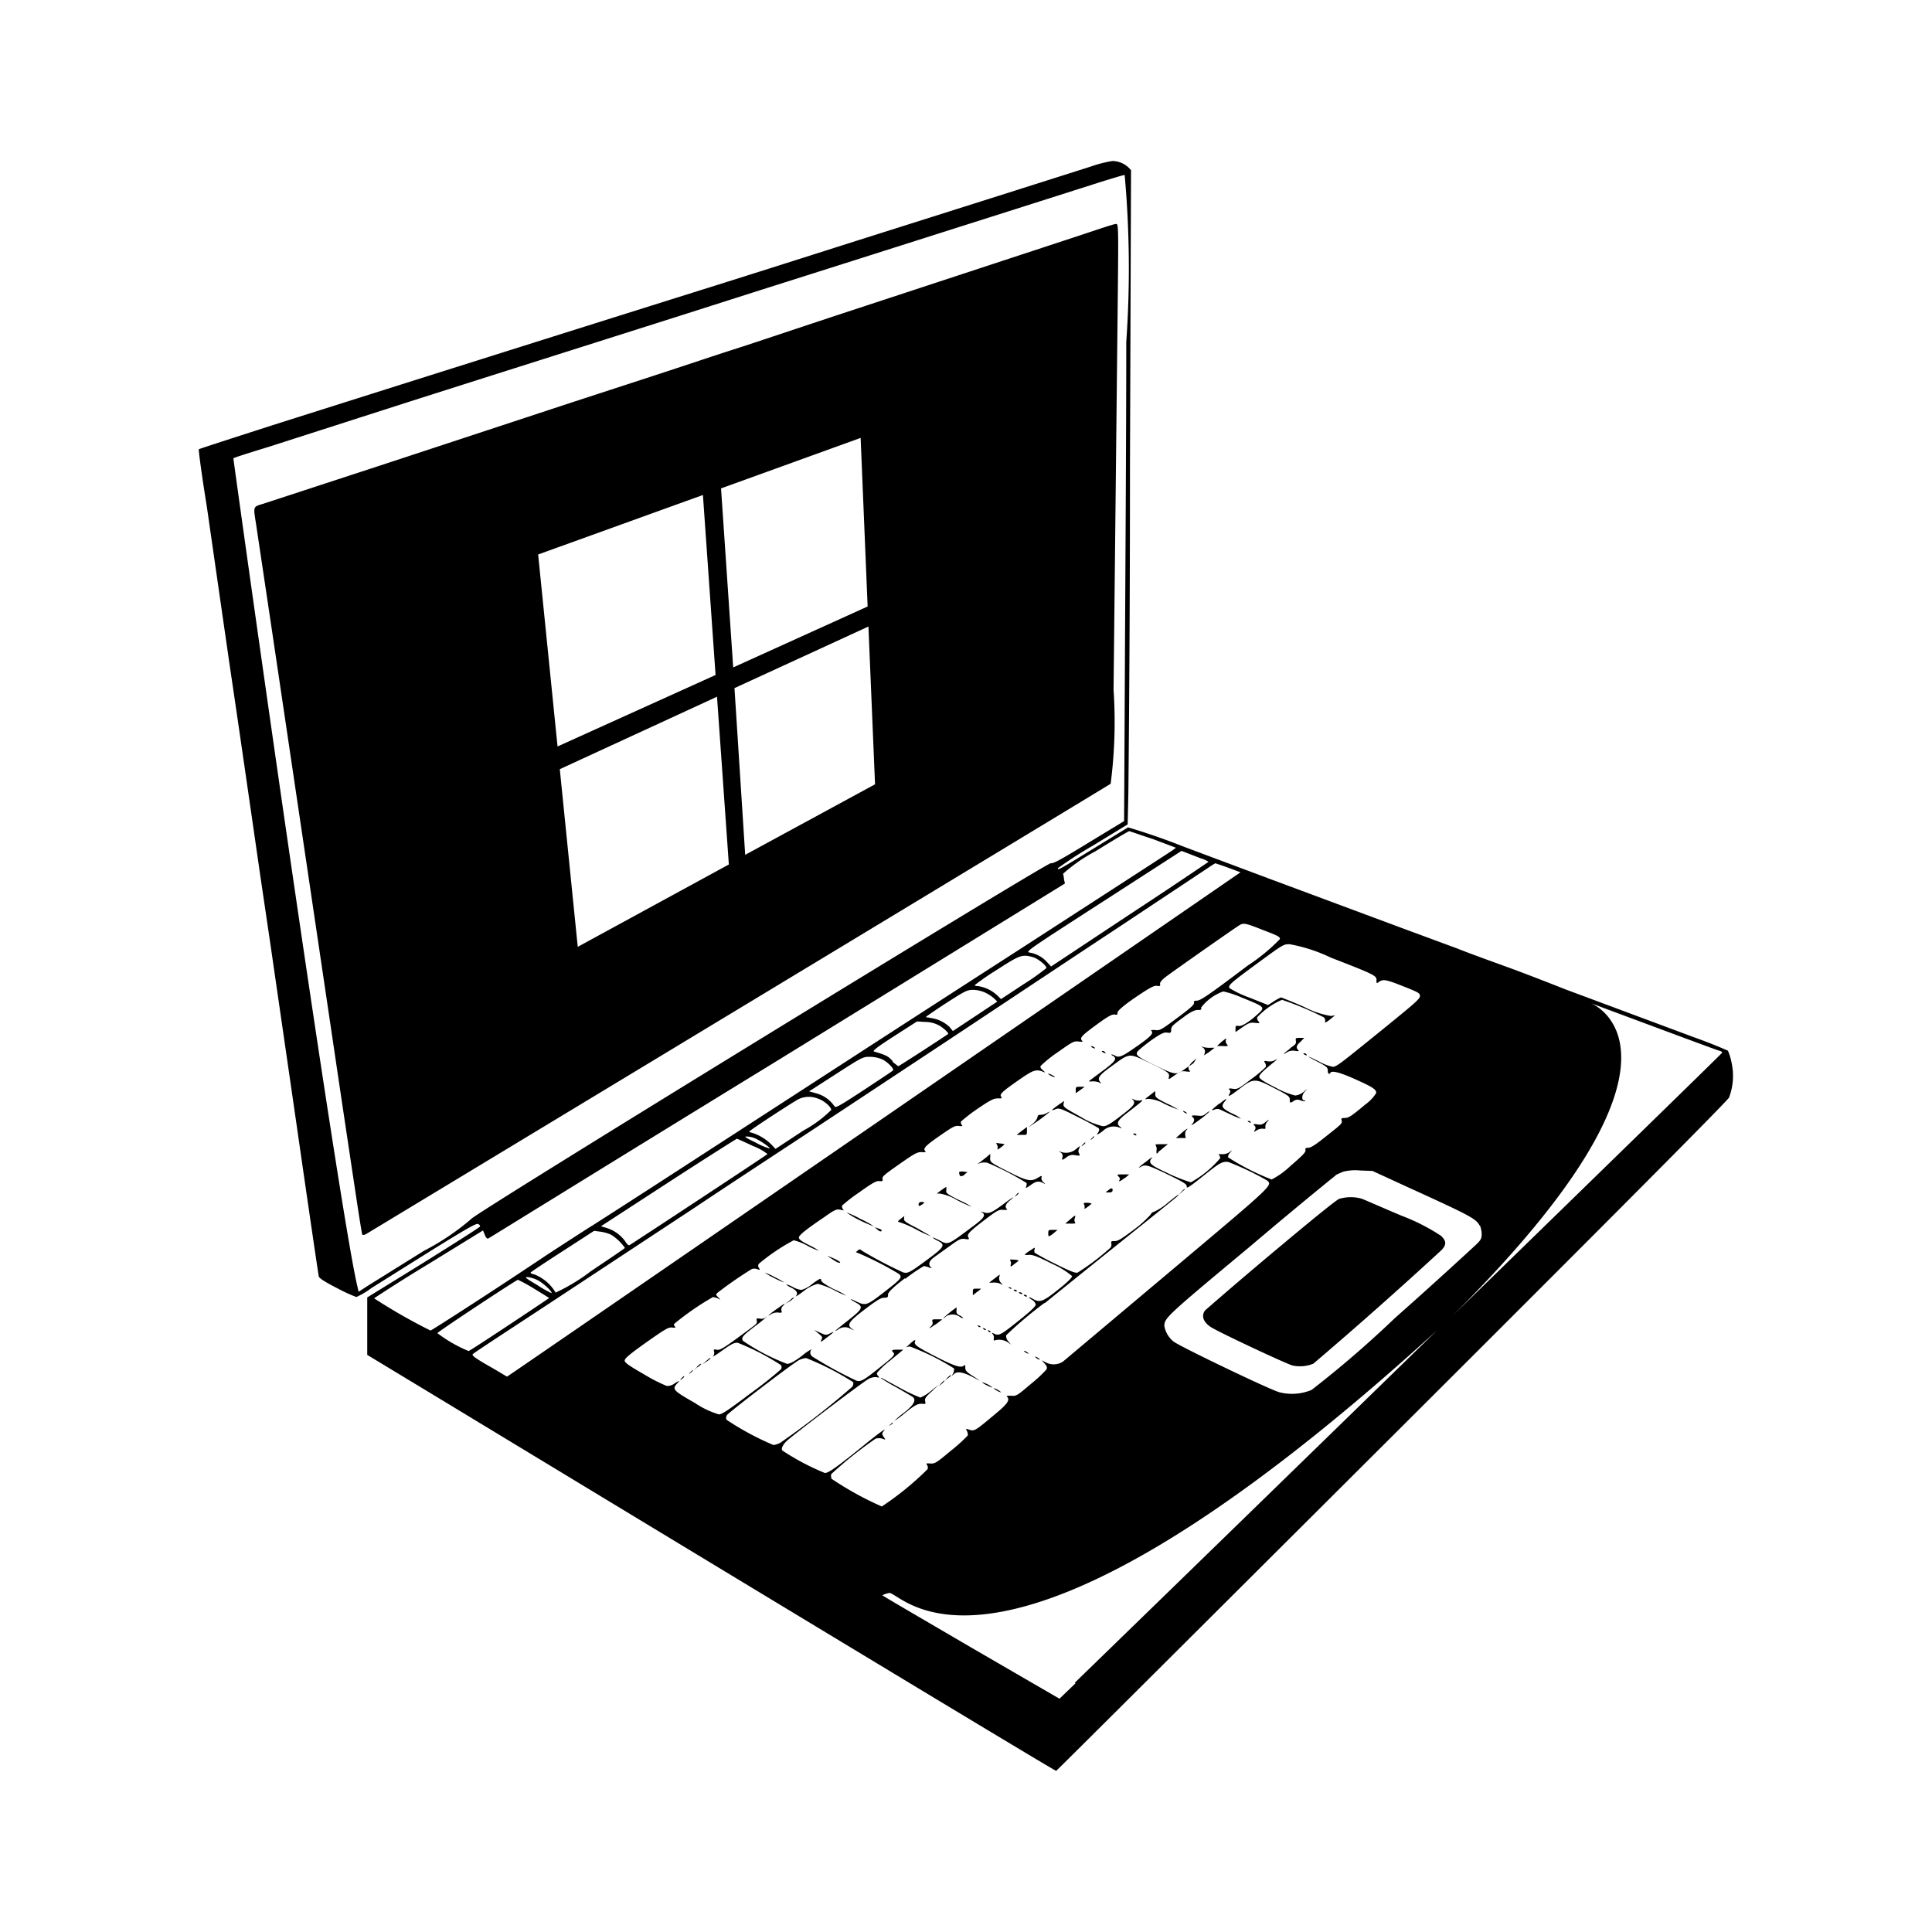 <svg xmlns="http://www.w3.org/2000/svg" xmlns:xlink="http://www.w3.org/1999/xlink" width="24" height="24" viewBox="0 0 24 24"><path fill="currentColor" d="m13.769 14.784l-.036.029h.045q.043.001.043-.029c.001-.021-.008-.035-.052 0m-.312-.56a.1.1 0 0 0 .026-.026q0-.018-.033.02q-.031.037.007.006m.009.738a.06.06 0 0 1 .005.049q0 .012.042-.02a.4.4 0 0 0 .048-.04a.2.2 0 0 0-.053-.01c-.044.001-.051.001-.042.021m.127-.842c.006-.016-.01 0-.031.02q-.03.037.007.006a.1.1 0 0 0 .024-.026m-.302 1.03l-.058.05h.067c.052 0 .066 0 .053-.018a.06.06 0 0 1 0-.052c.01-.04.008-.04-.062.02m1.444-1.013c-.01 0-.022-.071 0-.094c.04-.04 0-.02-.061.035l-.067.059zm.006-.305c.01 0 0-.008-.008-.015a.1.1 0 0 0-.033-.017c-.008 0 0 .008.007.016a.1.1 0 0 0 .034.016m-.65.248c-.022 0-.017.011.011.023q.02.005.014-.007a.03.03 0 0 0-.025-.016m-.118.551h.006l.048-.042h-.075c-.077 0-.081 0-.057.026s.019.035.012.042c-.018.03.015.017.066-.026m.493-.918a2 2 0 0 0 .171.071a1 1 0 0 0-.138-.074c-.134-.067-.148-.078-.148-.117v-.04l-.069.054c-.066.05-.066.053-.022.043a.45.45 0 0 1 .206.063m-.107.521a.08.08 0 0 1 .007.06c0 .041 0 .042.022.023v-.007q.038-.028.072-.059l.048-.037h-.084c-.064 0-.078 0-.065.02m.359.541c0-.013-.013 0-.041.029l-.03.036l.037-.034zm-1.357-.496a.19.19 0 0 1-.183.03c-.03-.013-.03-.013 0 .009a.05.05 0 0 1 .02.058c-.01.04-.005.04.051 0a.12.12 0 0 1 .109-.025c.059.008.062.006.047-.022a.06.06 0 0 1 0-.061c.016-.039.016-.039-.044.011m-.643 2.502a.1.1 0 0 0 .03.025a.1.1 0 0 0 .032.01a.1.1 0 0 0-.031-.025c-.017-.01-.031-.013-.031-.01m-.17-1.125a.06.06 0 0 1 .008.052c-.006.033 0 .032.046-.007a.4.4 0 0 0 .053-.043a.2.2 0 0 0-.061-.01c-.041-.005-.05 0-.046.008m.309 1.198a.1.1 0 0 0 .03.025c.018.009.032.013.032.01a.1.1 0 0 0-.031-.025c-.017-.01-.031-.013-.031-.01m.993-1.437c-.04 0-.05 0-.045.03a.07.07 0 0 1-.007.049a3 3 0 0 1-.412.313c-.028.008-.1-.02-.28-.111a3 3 0 0 1-.253-.136a.07.07 0 0 1 0-.048c.007-.022 0-.018-.055.02a.3.3 0 0 0-.071.054a.3.3 0 0 0 .06 0c.046 0 .1.019.29.115a1 1 0 0 1 .241.149c0 .017-.051.072-.172.167c-.187.15-.229.166-.31.119c-.059-.034-.076-.028-.018.008a.1.1 0 0 1 .049.06c0 .02-.07.087-.2.19c-.233.187-.256.2-.314.173c-.035-.017-.038-.015-.02.005a.07.07 0 0 1 .012.056q-.002.029.007.022a.2.2 0 0 1 .162.019l.045.031l-.035-.041a.1.1 0 0 1-.025-.074a5 5 0 0 1 .474-.4h.007c.865-.7 1.621-1.3 1.644-1.325c.05-.051 0-.016-.117.079a.7.7 0 0 1-.167.11a.07.07 0 0 0-.048.039a1.4 1.4 0 0 1-.2.18c-.154.115-.201.147-.242.147m-1.227-.573q-.033.038.006.006a.1.1 0 0 0 .026-.026q-.001-.019-.032.02m.515.434h-.058c-.053 0-.058 0-.058.042s0 .053.066 0zm-.406.806c-.022 0-.018.01.01.022q.02.002.015-.007a.03.03 0 0 0-.025-.015m-.062-.031c-.022 0-.017.01.01.02s.02 0 .016-.006a.03.03 0 0 0-.026-.014m-.038-.017a.04.04 0 0 0-.025-.016c-.023 0-.018.011.01.023q.021.002.015-.007m-.088-.047c-.022 0-.018.01.01.02h.015a.03.03 0 0 0-.025-.016zm-2.357.566l-.072-.034l.053.045c.05.04.052.047.035.08s0 .025.067-.03a1 1 0 0 0 .088-.07a.2.2 0 0 0-.049.019c-.047.023-.053.022-.122-.01m-.381-.397l-.05.041l.054-.034a.2.2 0 0 0 .05-.041c0-.011-.006-.008-.054.034M9.5 15.81a1 1 0 0 0 .12.068a1 1 0 0 0 .125.055a1 1 0 0 0-.125-.07a.6.6 0 0 0-.12-.053m-.002-.002l.005.002l-.004-.002Zm1.358-.573a1 1 0 0 0-.17-.094a1 1 0 0 0-.171-.079a1.3 1.3 0 0 0 .171.1a2 2 0 0 0 .17.073m-1.202 1.022c-.1.07-.14.111-.075.068a.15.15 0 0 1 .09-.02c.042.006.047 0 .039-.022a.06.06 0 0 1 .018-.06c.04-.043.025-.036-.071.034zm.782-.572c.006-.008-.031-.031-.083-.054s-.085-.034-.068-.024l.085.055c.03.02.06.03.066.023m1.227 1.515l-.1.08a.5.5 0 0 1-.13.081a2 2 0 0 1-.25-.118l-.231-.126h-.013a2 2 0 0 0 .191.114c.1.058.2.115.213.126c.04.039.005.1-.116.194a1 1 0 0 0-.117.1a1 1 0 0 0 .134-.1c.127-.1.158-.12.23-.111c.023 0 .026 0 .019-.032s0-.05.079-.121zm1.812-3.7h-.054c-.052 0-.058 0-.058.04v.04l.055-.038zm8.035-.3a.7.7 0 0 0-.045-.148q-.206-.09-.417-.165l-1.61-.6q-.3-.119-.6-.232c-.224-.083-.556-.2-.737-.273l-.666-.246l-.739-.275l-.868-.323l-1.128-.422a8 8 0 0 0-.687-.238l-.422.259c-.424.261-.459.281-.448.247a5 5 0 0 1 .436-.281l.429-.262l.009-.39a410 410 0 0 0 .02-4.062l.013-3.676l-.034-.035A.3.3 0 0 0 13.819 2a1.5 1.5 0 0 0-.254.064c-.193.062-1.166.371-3 .951c-.511.163-1.354.431-1.876.594c-1.5.471-3.812 1.2-5.3 1.672c-.5.161-.913.294-.919.3s.037.328.1.717l.164 1.14l.123.853c.081.542.171 1.167.251 1.719l.124.859l.126.853l.328 2.262c.145 1.009.269 1.852.274 1.872s.06.06.226.145a2 2 0 0 0 .241.111A1 1 0 0 0 4.615 16l.732-.459c.451-.28.569-.347.592-.336s.026.022.023.032s-.321.211-.7.448l-.7.432v.714l.789.477c6.272 3.8 7.76 4.693 7.769 4.69s1.88-1.869 4.169-4.151c2.715-2.708 4.169-4.17 4.19-4.213a.76.76 0 0 0 .031-.434m-3.127 2.026v-.006a.3.3 0 0 1 .023.109c0 .054-.009.074-.067.13q-.5.462-1.016.919a13 13 0 0 1-1.03.888a.63.63 0 0 1-.4.029c-.106-.026-1.232-.566-1.315-.63a.32.32 0 0 1-.114-.193c0-.1.031-.127 1.079-1a60 60 0 0 1 1.061-.881l.079-.035a.6.6 0 0 1 .211-.016l.156.006l.4.184c.827.377.886.408.933.499zM14.755 10.6l.17.066a.3.3 0 0 1 .088.04s-.44.3-.978.652l-.978.648l-.05-.054a.37.37 0 0 0-.212-.118c-.06-.011-.06-.011.912-.638l.97-.626zm-8.123 5.229c-.022 0-.041-.014-.041-.02s.178-.124.395-.264l.394-.255l.077.01a.5.5 0 0 1 .134.038a.6.6 0 0 1 .172.164c0 .005-.191.134-.425.291a2.3 2.3 0 0 1-.436.264a.53.53 0 0 0-.27-.228m.219.235a1.3 1.3 0 0 1-.176-.1c-.145-.086-.163-.1-.121-.1a.4.4 0 0 1 .127.04c.07.036.185.145.17.16m.909-.653a.45.45 0 0 0-.228-.158l-.067-.02l.84-.546c.462-.3.845-.541.849-.541s.094.04.2.09a.7.7 0 0 1 .18.1c-.02.02-1.7 1.126-1.715 1.132s-.035-.02-.059-.057m1.629-1.217c-.119-.057-.151-.077-.116-.076a.3.3 0 0 1 .1.02c.058.022.2.118.188.129a.8.8 0 0 1-.172-.073m-.059-.126c-.011 0-.02 0-.02-.013s.518-.351.608-.4a.3.3 0 0 1 .249-.005c.065.02.159.1.159.138a1.5 1.5 0 0 1-.346.256l-.346.228l-.057-.06a.6.6 0 0 0-.247-.144m.821-.483l-.1-.028l.334-.215c.327-.211.335-.214.42-.214a.4.4 0 0 1 .15.03c.069.03.158.123.138.14s-.171.116-.363.243c-.315.206-.351.226-.365.2a.4.4 0 0 0-.214-.156m.935-.4h.006c-.057-.065-.085-.079-.23-.121c-.03-.007.01-.04.244-.192l.285-.183l.108.006a.36.36 0 0 1 .178.05c.066.042.112.093.1.1c-.08.057-.611.4-.618.4a1 1 0 0 1-.073-.057zm.46-.544h-.006q-.045-.001-.032-.014c.01-.008.123-.087.256-.173c.226-.145.249-.156.321-.158a.4.4 0 0 1 .148.032a.5.5 0 0 1 .113.072l.043.042l-.276.183l-.276.183l-.043-.052a.42.42 0 0 0-.248-.112zm.839-.279a.45.45 0 0 0-.233-.112c-.025 0-.044-.005-.043-.013a3 3 0 0 1 .269-.186c.291-.187.318-.2.456-.16c.057.016.165.1.165.135a3 3 0 0 1-.283.2l-.281.185zm-6.531 2.78a3 3 0 0 1-.586.395l-.7.436l-.113.074l-.023-.1c-.109-.484-.461-2.746-.933-6.012c-.346-2.4-.6-4.234-.6-4.241s.2-.07.442-.144l.934-.3l.825-.265l.833-.265l.993-.315l1.516-.481l.988-.315l.984-.312l2.517-.8l.75-.239c.147-.045.271-.084.29-.084a13 13 0 0 1 .02 2.072c0 1.142-.012 2.949-.017 4.012l-.01 1.942l-.438.266c-.341.209-.444.265-.472.257c-.048-.01-7.2 4.377-7.2 4.419m-.507 1.386a7 7 0 0 1-.7-.4s.3-.2.677-.427L6 15.285l.022.053q.021.055.043.047c.014-.006 1.629-1.007 3.593-2.21l3.571-2.2l-.011-.047a.4.4 0 0 0-.012-.074a2 2 0 0 1 .4-.278c.222-.138.413-.251.421-.251s.141.048.3.1l.281.106l-.039.029c-.02.016-.853.554-1.851 1.2c-2.006 1.293-2.093 1.353-4.02 2.6c-.74.481-1.352.873-1.354.873s-.246.157-.536.346c-.7.469-1.43.937-1.457.948zm.087.033c0-.016.98-.662 1-.663a2 2 0 0 1 .2.11c.1.061.187.114.187.117s-.973.652-1 .658a1.7 1.7 0 0 1-.387-.222m.639.408c-.173-.1-.213-.13-.2-.147s.435-.291.943-.625l1.821-1.2c.492-.329 1.17-.772 1.505-.993l1.628-1.076c.563-.373 1.505-1 2.094-1.388l1.149-.763a1 1 0 0 1 .084-.053s.075.024.16.055l.153.057S6.309 17.1 6.3 17.1s-.1-.06-.227-.131m3.536.982a3.5 3.5 0 0 1-.579-.311c-.014-.016-.014-.031 0-.06s.811-.64.9-.687a.3.3 0 0 1 .084-.023a3.5 3.5 0 0 1 .585.3a.08.08 0 0 1-.011.056a10 10 0 0 1-.9.7a.3.3 0 0 1-.079.025m.718.417v-.011a.07.07 0 0 1 0-.046a5 5 0 0 1 .551-.44a.16.16 0 0 1 .081 0c.044.017.044.017.018-.022s-.023-.04.01-.084c.021-.027-.089.053-.24.176c-.343.278-.453.357-.5.357a3 3 0 0 1-.531-.281c-.013-.033.017-.086.085-.141c.207-.17.922-.71.982-.742a.17.17 0 0 1 .109-.026q.044.013.02-.01a.07.07 0 0 1-.02-.04a1 1 0 0 1 .164-.155c.091-.075.164-.135.164-.137h-.07c-.073 0-.081.007-.053.035s0 .053-.173.19c-.193.155-.23.175-.283.161a5 5 0 0 1-.549-.3a.06.06 0 0 1-.015-.085l.007-.008a.6.6 0 0 0-.121.083c-.1.075-.151.1-.187.1a2.6 2.6 0 0 1-.547-.286c-.025-.04 0-.067.154-.184a2 2 0 0 0 .149-.121a.1.1 0 0 0-.023.017a.1.1 0 0 1-.07.013c-.041-.008-.046 0-.038.025s-.006.042-.044.07c-.364.271-.41.3-.452.291s-.04 0-.034.023a.07.07 0 0 1-.012.057c-.013.014.028-.01.088-.053c.14-.1.168-.114.216-.114a3 3 0 0 1 .537.277a.045.045 0 0 1 0 .054a5 5 0 0 1-.37.293c-.287.216-.361.266-.4.266a1.1 1.1 0 0 1-.3-.143c-.271-.155-.285-.17-.215-.244c.033-.037.033-.037-.032 0a.15.15 0 0 1-.1.034A2 2 0 0 1 8 17.072c-.193-.111-.24-.145-.24-.171s.063-.08.269-.226c.233-.164.276-.19.32-.184s.047 0 .034-.013s-.012-.027-.006-.034a3.4 3.4 0 0 1 .479-.331a.2.2 0 0 1 .065.018c.034.02.034.02 0-.016s-.031-.034 0-.062a5 5 0 0 1 .417-.288a.1.1 0 0 1 .066 0c.036.014.039.013.025-.014a.04.04 0 0 1 0-.054a2.5 2.5 0 0 1 .431-.29a.7.7 0 0 1 .174.07a.7.7 0 0 0 .14.06a1 1 0 0 0-.124-.07c-.093-.047-.126-.07-.126-.094s.056-.078.316-.254c.14-.1.157-.1.2-.091s.047.012.032-.007a.05.05 0 0 1-.011-.045a2 2 0 0 1 .214-.165c.164-.118.214-.144.248-.139s.048 0 .04-.028s.031-.058.211-.184s.221-.151.276-.148s.053 0 .042-.014c-.027-.032 0-.063.189-.194c.158-.11.186-.123.23-.117s.05 0 .037-.012a.05.05 0 0 1-.011-.042a2 2 0 0 1 .2-.155c.163-.111.206-.133.255-.133s.058 0 .047-.017c-.026-.033 0-.06.2-.2s.228-.15.324-.112c.025.01.023.006-.007-.02s-.035-.04-.028-.055a1.5 1.5 0 0 1 .209-.168c.185-.13.2-.142.26-.135s.056 0 .042-.013c-.028-.034 0-.062.188-.2c.137-.1.188-.127.22-.122s.038 0 .034-.02s.063-.089.307-.249c.115-.075.156-.093.188-.087s.04 0 .035-.02q-.008-.029.06-.084c.07-.056.872-.618.926-.65s.08-.024.3.063c.184.07.21.084.2.112a2.3 2.3 0 0 1-.395.325c-.5.378-.592.438-.637.438c-.029 0-.037.007-.033.028s-.048.068-.208.186c-.2.15-.219.16-.277.15c-.042 0-.055 0-.044.01c.03.031-.006.071-.178.191s-.22.148-.269.12s-.067-.017-.03 0c.056.034.028.071-.137.193c-.09.066-.164.122-.164.124a.2.2 0 0 0 .047 0a.2.2 0 0 1 .08.013c.032.016.035.016.019 0c-.046-.051-.023-.085.136-.2c.23-.168.213-.166.458-.05s.266.134.256.18s0 .03.074-.02s.089-.053.14-.046s.055 0 .042-.01a.05.05 0 0 1-.009-.055l-.055.039c-.1.073-.113.071-.362-.049s-.264-.137-.192-.2a2 2 0 0 1 .163-.127c.108-.073.14-.087.18-.08s.047 0 .047-.038s.022-.058.14-.144c.1-.077.153-.1.19-.1s.048 0 .042-.03a.6.6 0 0 1 .275-.2a1.2 1.2 0 0 1 .22.072c.3.121.3.124.219.2c-.107.1-.207.164-.247.157s-.04 0-.04.035v.041l.087-.061c.077-.054.1-.06.155-.054s.066.007.042-.02a.06.06 0 0 1-.015-.048a.9.9 0 0 1 .309-.218a4 4 0 0 1 .516.216a.05.05 0 0 1 .02.046q-.018.046.069-.025l.053-.044l-.05.008a1.1 1.1 0 0 1-.328-.11a6 6 0 0 0-.292-.121a.5.5 0 0 0-.087.047l-.075.048l-.23-.092a1.3 1.3 0 0 1-.248-.118c-.02-.034 0-.055.367-.324c.3-.22.307-.224.383-.221a2 2 0 0 1 .508.166c.543.21.571.225.567.281c0 .04 0 .043.031.02c.052-.036.088-.03.309.058c.192.076.2.083.2.12s-.1.116-.434.389c-.563.455-.6.488-.65.488a.6.6 0 0 1-.163-.062c-.164-.084-.182-.081-.023 0c.111.058.125.07.125.108s.016.056.033.028s.106-.01.307.08c.223.1.262.128.262.171a.5.5 0 0 1-.135.143c-.181.151-.207.168-.261.168c-.033 0-.041.006-.035.026c.013.04.006.046-.19.2c-.131.106-.191.144-.222.144s-.042.006-.036.03s-.037.067-.191.2a1 1 0 0 1-.229.164a3 3 0 0 1-.541-.275a.07.07 0 0 1 .022-.055l.029-.033l-.042.028a.15.15 0 0 1-.091.02c-.033 0-.042 0-.031.01a.07.07 0 0 1 .015.04a1.3 1.3 0 0 1-.365.3a2 2 0 0 1-.269-.105c-.242-.113-.267-.134-.213-.2c.016-.017-.015 0-.068.044a1 1 0 0 0-.1.08a.2.2 0 0 0 .04-.017c.051-.025.088-.014.375.126c.162.08.187.1.184.127s.038 0 .208-.136c.2-.16.233-.18.307-.172a3.5 3.5 0 0 1 .483.23c.07.062.088.044-1.234 1.156l-1.3 1.093a.21.21 0 0 1-.215.011l-.05-.026l.037.042c.026.03.033.047.022.071a1.6 1.6 0 0 1-.193.18c-.173.147-.181.153-.246.147c-.042 0-.062 0-.053.01c.039.038.013.082-.1.18c-.311.261-.3.254-.376.229c-.035-.01-.036-.01-.02.02a.1.1 0 0 1 .01.055a2 2 0 0 1-.208.188c-.182.152-.2.164-.257.16s-.054 0-.04.02a.06.06 0 0 1 .006.05a3.7 3.7 0 0 1-.569.464a4 4 0 0 1-.627-.346m3.034 2.542l-.2.192l-1.1-.638c-.6-.351-1.1-.642-1.1-.647a.3.3 0 0 1 .083-.028c.145-.037 1.313 1.744 6.807-3.263a3029 3029 0 0 1-4.5 4.378zm4.678-4.56c3.3-3.279 1.724-3.888 1.723-3.888l.666.248c.492.183.911.339.931.343s.035.016.035.023s-1.585 1.55-3.355 3.274m-7.681-.336c-.1-.052-.157-.092-.157-.106c0-.035-.014-.03-.117.046a.34.34 0 0 1-.13.07a.3.3 0 0 1-.112-.04a.3.3 0 0 0-.078-.03a.2.2 0 0 0 .062.04c.073.038.091.068.061.106c-.013.014.036-.014.1-.064a.5.5 0 0 1 .17-.088a1 1 0 0 1 .2.076a1 1 0 0 0 .156.071a1 1 0 0 0-.155-.081m.708 1.686a.1.1 0 0 0 .026-.023c0-.014-.012 0-.033.02s-.018.018.007.003m.18-1.814a2 2 0 0 1 .23-.158a.2.2 0 0 1 .064.017c.036.012.041.012.025 0q-.058-.061.047-.133l.191-.137c.111-.08.131-.091.183-.084s.058.008.042-.023s0-.06.208-.217c.155-.118.174-.127.231-.121c.04 0 .05 0 .041-.01q-.042-.041.034-.105c.084-.07.043-.048-.08.045c-.145.107-.179.121-.241.1c-.044-.014-.047-.014-.02 0c.046.037.026.07-.119.177c-.323.241-.3.229-.418.168c-.045-.022-.079-.037-.079-.031a.3.3 0 0 0 .063.039c.1.05.087.076-.129.235s-.241.174-.3.158a5 5 0 0 1-.511-.269c-.023-.02-.032-.022-.056 0s-.024.022-.008.022a4 4 0 0 1 .524.267c.044.042.028.06-.19.229s-.226.168-.354.106c-.083-.04-.069-.022.018.026s.065.078-.087.2c-.19.15-.213.168-.145.13a.14.14 0 0 1 .161-.008c.046.022.048.022.015 0c-.07-.052-.048-.087.156-.243c.15-.114.2-.145.241-.145s.05-.007.048-.035s.044-.079.21-.207zm1.097 1.359a.2.2 0 0 0 .046.033c.025.014.047.02.047.017a.2.2 0 0 0-.047-.033c-.027-.014-.046-.02-.046-.017m-.079-2.801a3.4 3.4 0 0 1 .489.252a.1.1 0 0 1-.007.049c-.01.02 0 .015.051-.019c.07-.052.106-.06.161-.03c.033.018.033.018 0-.014a.06.06 0 0 1-.02-.058c.008-.022 0-.02-.045.006c-.084.053-.137.042-.376-.08c-.215-.11-.218-.113-.217-.165a.2.2 0 0 0 0-.05l-.041.036l-.078.061l-.039.028l.04-.014a.2.2 0 0 1 .082-.002m.493-.392V14l-.063.047l-.064.05a.3.3 0 0 0 .06 0c.065.003.067.003.067-.045m-1.808 1.242q.016-.016-.036-.033l-.049-.017l.035.03q.033.03.05.02m2.097-1.488l-.038.017a.14.14 0 0 1-.074.025c-.034 0-.045.008-.045.029a.17.17 0 0 1-.058.08l-.059.05l.055-.038a2 2 0 0 0 .219-.163m.066-.027c.044-.018.066-.011.283.1q.129.062.252.135q.018.02-.009.06c-.019.028-.011.029.063-.025a.19.19 0 0 1 .209-.04c.03.012.03.012.006-.01c-.057-.045-.035-.083.11-.192c.183-.143.185-.146.138-.136a.15.15 0 0 1-.075-.01q-.045-.025-.017 0c.04.043.016.076-.148.2c-.138.106-.179.13-.224.129a.9.9 0 0 1-.273-.115c-.2-.111-.219-.121-.216-.161l.009-.038l-.078.054a1 1 0 0 0-.077.06a.1.1 0 0 0 .047-.011m-.012-.398q.013-.002-.023-.022a.2.2 0 0 0-.055-.022q-.011.001.024.022a.2.2 0 0 0 .054.022m-.708.885c-.006.02 0 .017.04-.012c.028-.02.048-.038.045-.04a.3.3 0 0 0-.06-.01c-.044-.008-.048-.006-.034.012a.07.07 0 0 1 .009.05m-1.008 1.008a1.3 1.3 0 0 0 .186.085l-.173-.1c-.157-.08-.171-.092-.166-.124v-.028l-.042.034c-.04.03-.04.038-.02.039a1.4 1.4 0 0 1 .215.094m-.148-.172l-.001.005l.007-.005zm.211-.135a.1.1 0 0 0 .036-.03a.1.1 0 0 0-.036-.006c-.02 0-.036.01-.036.03s0 .027.036.007zm.542-.379h-.007l.037-.027l-.054-.008c-.05 0-.054 0-.048.03s.022.042.072.005m-.103.319a2 2 0 0 0 .186.085a1 1 0 0 0-.156-.083c-.155-.078-.169-.09-.16-.125v-.041a1 1 0 0 0-.118.084h.035a.6.6 0 0 1 .213.08M16.23 13.1a.03.03 0 0 0-.025-.016c-.021 0-.017.011.011.022s.014-.001.014-.006m-.99-.128a.06.06 0 0 1-.012-.052c.012-.03.008-.027-.056.024l-.054.05h.072c.066.006.071-.004.05-.022m-.283.138l.064-.042l.067-.052h-.054a.3.3 0 0 1-.09-.01q-.045-.021 0 .008a.06.06 0 0 1 .023.064zm-1.357-.086c.009 0 0-.008-.008-.016a.1.1 0 0 0-.038-.014s0 .008.006.014a.1.1 0 0 0 .04.016m1.667.576c-.014.029.02.01.125-.07c.181-.139.193-.139.443-.01c.171.089.187.1.187.139s0 .05.047.019a.08.08 0 0 1 .087-.008c.029.009.055.014.058.009q.005-.008-.009-.008c-.037 0-.037-.064 0-.106l.036-.04l-.051.042a.2.2 0 0 1-.1.042a1 1 0 0 1-.247-.1c-.157-.079-.2-.11-.2-.134s.05-.076.187-.185q.064-.053 0-.016a.15.15 0 0 1-.081.01c-.048-.008-.05-.007-.035.018a.07.07 0 0 1 .01.052a1.4 1.4 0 0 1-.18.15c-.157.121-.174.13-.229.121s-.056 0-.04.015s.006.036-.008.06m-.367.311a1 1 0 0 0 .127-.105s-.006-.006-.046.027s-.053.03-.114.025s-.073 0-.051.02s.03.045-.011.09c-.017.022.025-.004.095-.057m-1.347-.921l-.001.003l.003.001zm.173.081a.03.03 0 0 0-.025-.016q-.033.002.01.022c.043.02.019 0 .015-.006m2.263 0a.14.14 0 0 1 .1-.017c.044.008.052 0 .039-.008c-.03-.03-.028-.059.031-.108l.042-.045h-.055c-.05 0-.054 0-.048.038s-.009.046-.076.093h.007c-.082.06-.109.092-.04.047m-2.156-4.504v.007l.025-2.339l.025-2.325c.012-1.1.012-1.129-.019-1.128s-.226.068-.467.148l-1.497.492l-1.57.516l-1.089.362c-.318.1-.81.267-1.095.359L7.1 5l-2.186.72l-1.644.538c-.13.04-.125.025-.088.26l.188 1.258l.376 2.533l.414 2.791c.107.723.227 1.52.265 1.772s.071.462.077.467s.024 0 .039-.005l4.629-2.798c2.532-1.53 4.614-2.79 4.627-2.8a6 6 0 0 0 .036-1.169M6.685 6.888l2.047-.739l.157 2.236l-1.963.888Zm.492 4.874l-.223-2.207l1.953-.9l.147 2.084zm1.78-5.695l1.734-.627l.087 2.094l-1.67.757zm.3 4.552l-.133-2.071l1.664-.765l.082 1.96zm7.656 4.271a.5.5 0 0 0-.267 0h-.005q-.05.015-.852.688q-.414.347-.819.7c-.05.067-.023.145.071.207s.944.461 1.017.478a.44.44 0 0 0 .257-.023q.81-.69 1.593-1.412c.062-.067.061-.11-.008-.177a2.5 2.5 0 0 0-.492-.25c-.24-.101-.464-.201-.495-.211m4.596-1.697l.001.01v.001zm-5.891.774c-.05-.007-.056 0-.035.015a.04.04 0 0 1 .006.053c-.016.031-.016.031.023.006a.13.13 0 0 1 .078-.02c.03.006.034 0 .028-.022a.1.1 0 0 1 .02-.059q.057-.057-.02 0a.1.1 0 0 1-.1.027m-.754-.82l-.051.044a.2.2 0 0 0-.042.055l.055-.039zm.65.778c-.023 0-.018.01.011.02q.02.001.014-.005a.03.03 0 0 0-.02-.015zm-.305-.235c.045-.056.031-.052-.061.023v-.006c-.107.088-.113.095-.06.076s.062 0 .184.054a1 1 0 0 0 .144.06a.4.4 0 0 0-.1-.06c-.134-.065-.152-.091-.107-.147m-6.554 3.291h.006l-.046.042l.045-.036a.2.2 0 0 0 .05-.04c0-.011-.01-.008-.055.034m3.43-.932v.041l.05-.039c.027-.019.05-.037.05-.043h-.05c-.044 0-.05 0-.05.041m.203-.116a.2.2 0 0 0 .047 0a.2.2 0 0 1 .089.013c.037.02.037.02.008-.013a.08.08 0 0 1-.02-.065a.1.1 0 0 0 .006-.035zM8.471 17.13a.1.1 0 0 0 .029-.03c0-.013-.013 0-.033.02s-.022.03.004.01m3.679-.655c.01.01.023.015.028.01q.009-.009-.02-.018c-.02-.005-.022-.008-.008.008m.067.035c.011.011.024.016.028.011s0-.014-.018-.019s-.027-.013-.01.008m-.017.662a.3.3 0 0 0 .063.039c.035.017.063.028.063.023a.3.3 0 0 0-.063-.04c-.034-.016-.063-.027-.063-.022m.076-.635v-.001zm-.559-.161s.014 0 .032-.021a.15.15 0 0 1 .169 0a.1.1 0 0 0 .05.021a.13.13 0 0 0-.051-.037c-.033-.018-.04-.032-.034-.062v-.036a1.3 1.3 0 0 0-.166.135m-2.946.532l-.047.04l.051-.033a.2.2 0 0 0 .05-.041c0-.011-.005-.008-.054.034m3.505-.372c.01.012.023.017.028.012q.009-.01-.02-.02c-.02-.006-.018-.003-.008.008m-.571-.147h-.068c-.054 0-.061 0-.054.028s0 .043-.027.068s0 .015.054-.027h.005q.047-.033.09-.069m-3.131.657q-.031.038.006.006a.1.1 0 0 0 .027-.026c0-.014-.01 0-.03.02zm3.417-.057c0-.034 0-.036-.014-.027c-.037.036-.118.01-.352-.11s-.273-.148-.259-.185s-.013-.02-.071.034l-.04.037a.1.1 0 0 1 .052-.01a3 3 0 0 1 .544.271a.1.1 0 0 1-.01.06c-.019.034-.018.036.012.008s.09-.033.222.035s.12.063-.012-.023c-.056-.036-.072-.055-.072-.09m-.328.231l.036-.03a.2.2 0 0 0 .034-.035c0-.013-.012 0-.041.029zm.077-.071l.037-.03a.2.2 0 0 0 .039-.031c0-.013-.018 0-.046.025z"/></svg>